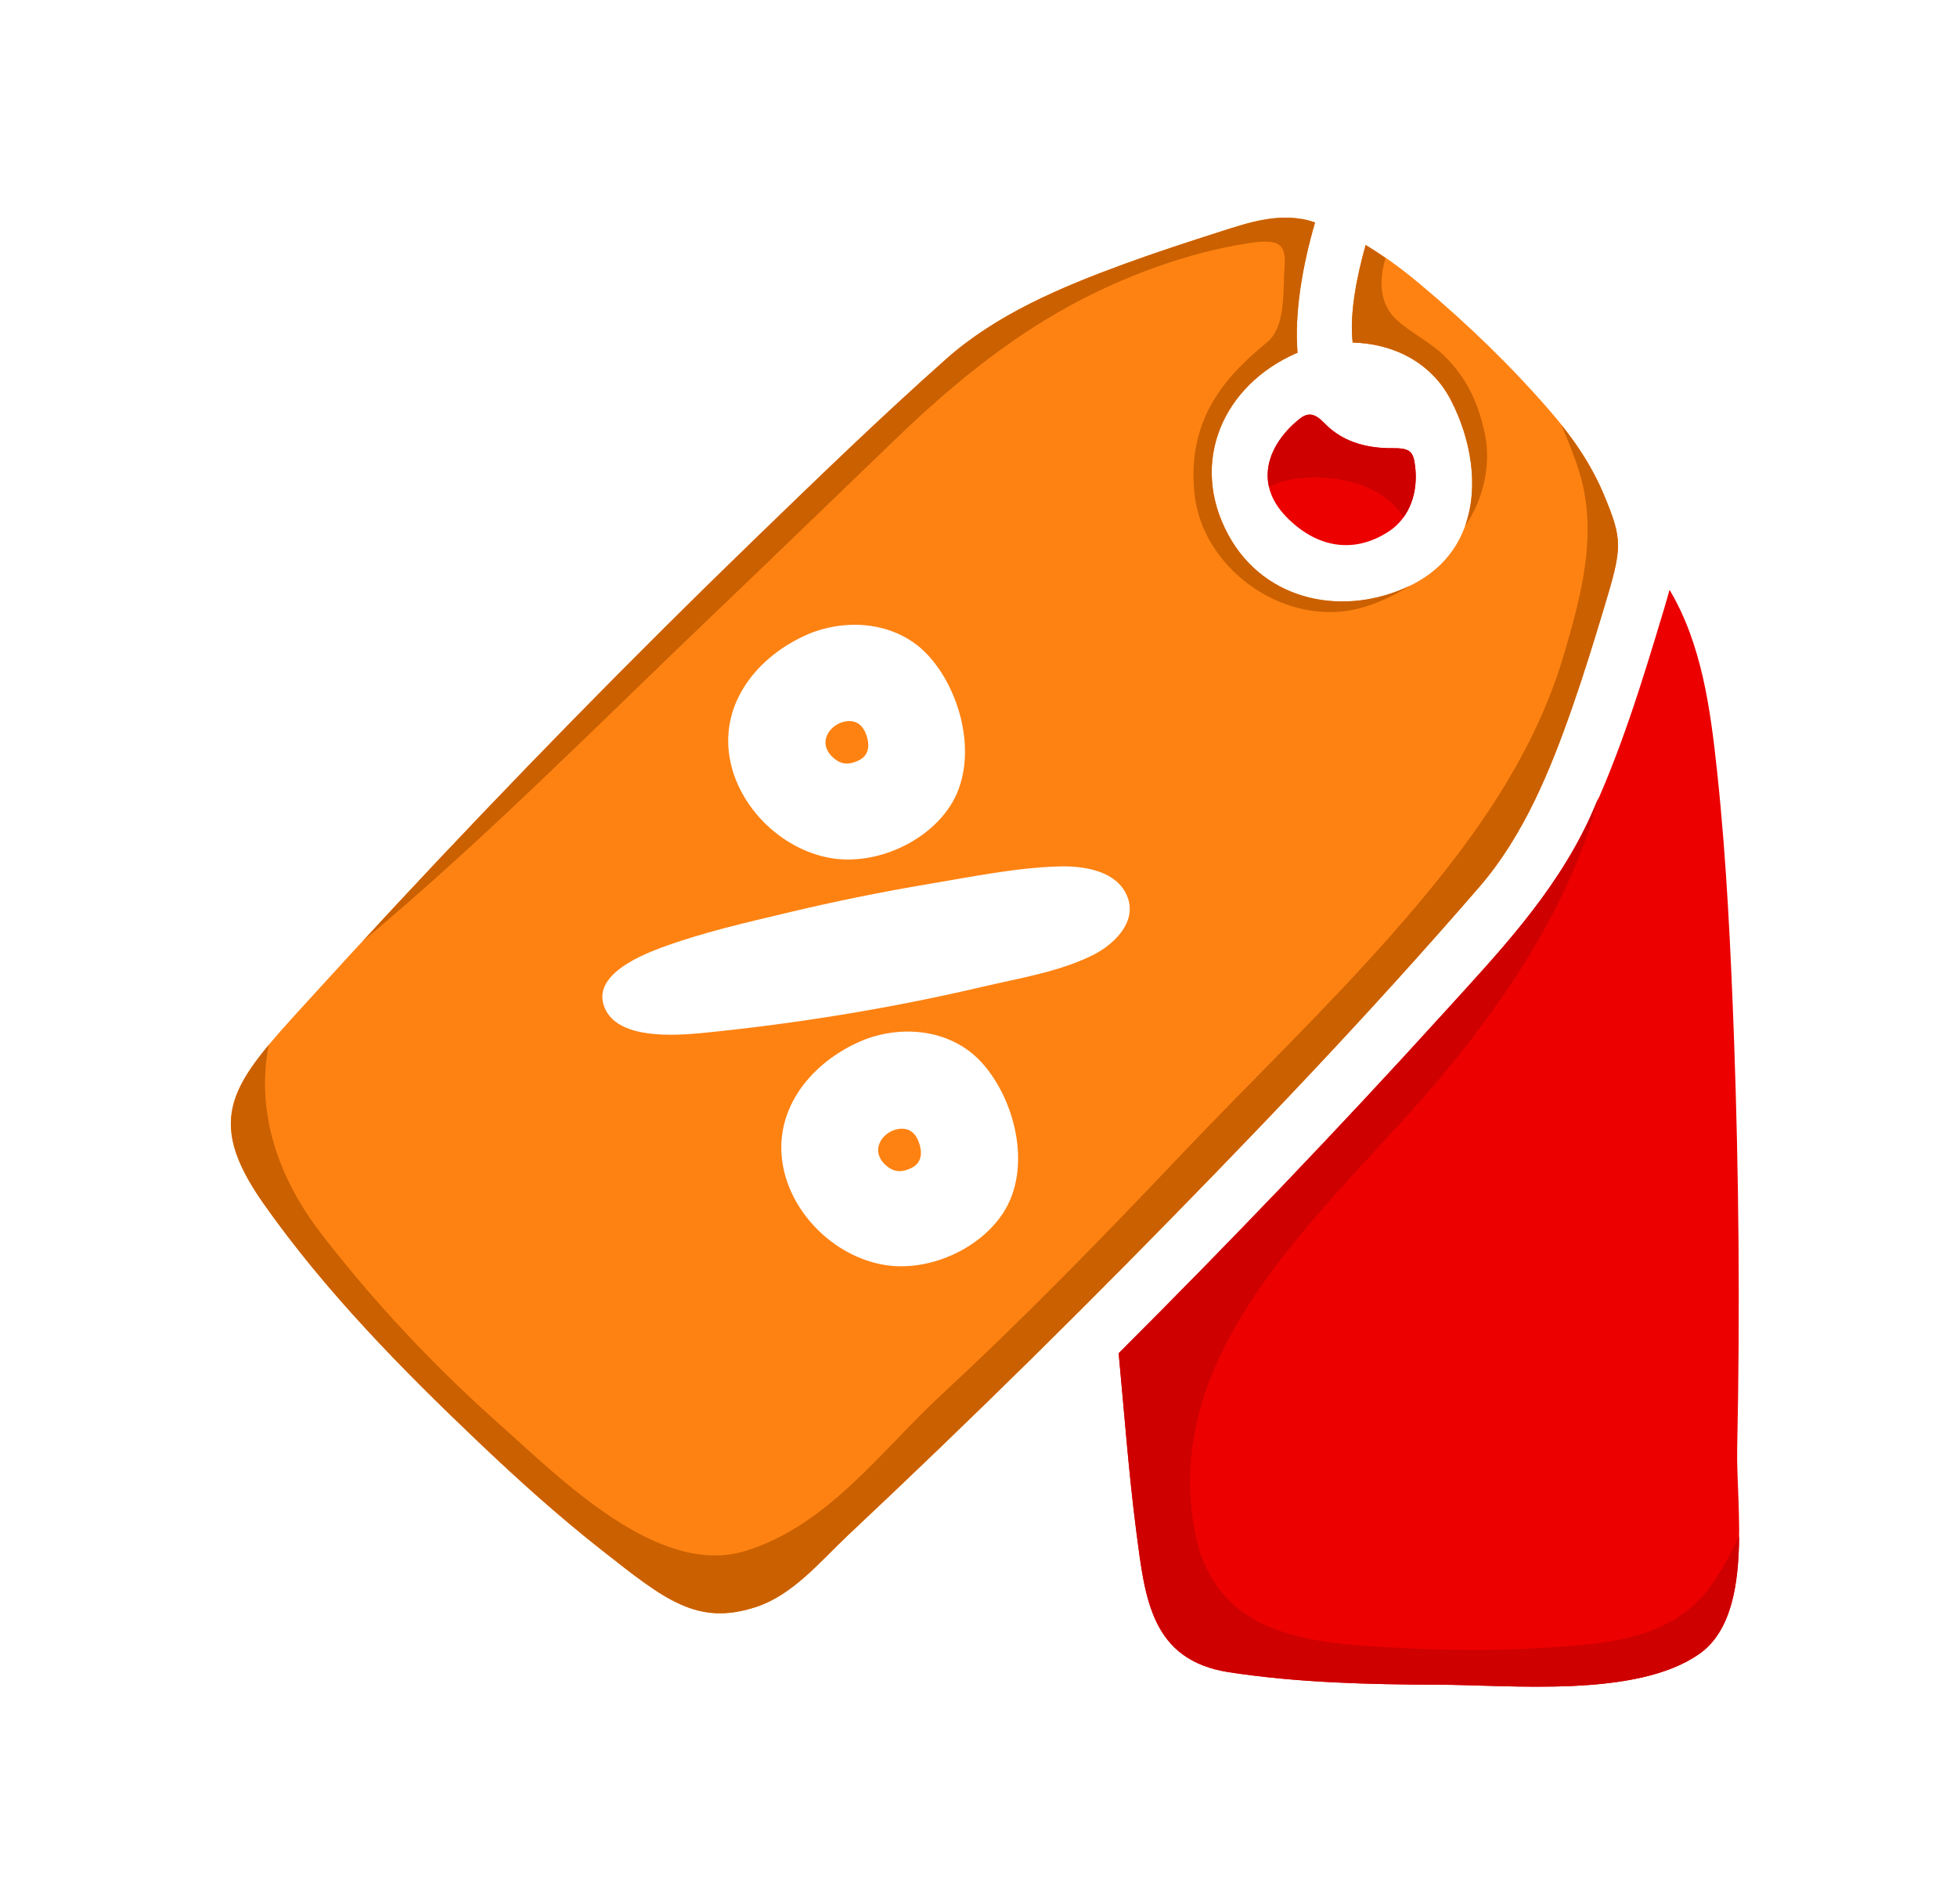 <svg width="37" height="36" viewBox="0 0 37 36" fill="none" xmlns="http://www.w3.org/2000/svg">
<path d="M31.458 11.523C31.497 11.392 31.533 11.27 31.565 11.15C32.173 12.17 32.337 13.391 32.465 14.59C32.644 16.266 32.722 17.953 32.784 19.636C32.877 22.216 32.899 24.803 32.844 27.384C32.821 28.489 33.166 30.534 32.129 31.265C30.939 32.103 28.569 31.851 27.188 31.848C25.878 31.844 24.533 31.811 23.236 31.612C21.761 31.385 21.648 30.211 21.485 28.963C21.339 27.84 21.257 26.71 21.15 25.582C23.248 23.488 25.3 21.348 27.293 19.153C28.329 18.013 29.361 16.931 30.027 15.526C30.635 14.242 31.05 12.88 31.458 11.523ZM26.262 10.043C25.58 10.493 24.87 10.339 24.317 9.768C23.68 9.111 23.997 8.374 24.575 7.915C24.789 7.745 24.93 7.889 25.069 8.028C25.355 8.313 25.769 8.48 26.343 8.473C26.676 8.469 26.724 8.556 26.755 8.816C26.813 9.29 26.667 9.774 26.262 10.043Z" fill="#EC0000"/>
<path d="M17.238 22.077C17.053 22.167 16.911 22.166 16.758 22.037C16.497 21.815 16.594 21.53 16.831 21.395C16.928 21.341 17.236 21.239 17.365 21.575C17.49 21.898 17.333 22.031 17.238 22.077Z" fill="#FE8212"/>
<path d="M16.242 14.372C16.058 14.461 15.915 14.461 15.762 14.331C15.502 14.11 15.598 13.825 15.836 13.69C15.933 13.635 16.24 13.533 16.37 13.869C16.494 14.193 16.337 14.326 16.242 14.372Z" fill="#FE8212"/>
<path d="M30.323 9.35C30.084 8.777 29.741 8.274 29.316 7.782C28.57 6.919 27.74 6.119 26.866 5.386C26.523 5.098 26.182 4.844 25.819 4.632C25.654 5.222 25.511 5.927 25.574 6.476C26.331 6.493 27.061 6.843 27.434 7.569C28.055 8.78 28.058 10.376 26.686 11.059C25.462 11.668 23.927 11.403 23.224 10.113C22.479 8.745 23.116 7.286 24.511 6.677C24.518 6.673 24.525 6.672 24.532 6.67C24.471 5.919 24.622 5.031 24.863 4.206C24.244 3.984 23.587 4.215 23.102 4.369C22.474 4.57 21.846 4.774 21.226 5.002C20.056 5.431 18.838 5.945 17.895 6.781C16.659 7.878 15.468 9.032 14.28 10.182C11.944 12.442 9.671 14.767 7.455 17.145C6.897 17.744 6.342 18.347 5.791 18.953C4.412 20.467 3.822 21.1 4.982 22.752C6.147 24.41 7.606 25.892 9.071 27.284C9.815 27.992 10.582 28.681 11.391 29.315C12.564 30.236 13.181 30.745 14.295 30.378C14.995 30.148 15.513 29.511 16.035 29.02C16.612 28.478 17.186 27.933 17.756 27.384C18.935 26.25 20.1 25.102 21.25 23.94C23.552 21.612 25.829 19.241 27.97 16.765C28.81 15.794 29.312 14.558 29.73 13.359C29.948 12.736 30.142 12.105 30.332 11.472C30.672 10.345 30.684 10.215 30.323 9.35ZM15.344 11.962C16.093 11.677 16.996 11.782 17.554 12.395C18.197 13.101 18.512 14.397 17.962 15.24C17.505 15.94 16.541 16.357 15.722 16.224C14.751 16.065 13.893 15.201 13.78 14.219C13.66 13.172 14.427 12.329 15.344 11.962ZM18.966 22.93C18.509 23.629 17.545 24.047 16.726 23.913C15.755 23.755 14.897 22.892 14.784 21.909C14.664 20.861 15.431 20.018 16.348 19.652C17.097 19.367 18 19.472 18.558 20.084C19.201 20.791 19.516 22.087 18.966 22.93ZM20.661 18.056C20.024 18.373 19.265 18.492 18.578 18.654C16.807 19.069 15.007 19.36 13.195 19.536C12.709 19.577 11.741 19.632 11.461 19.111C11.121 18.478 12.059 18.08 12.496 17.917C13.273 17.629 14.101 17.442 14.906 17.25C15.788 17.039 16.677 16.859 17.571 16.709C18.372 16.575 19.21 16.402 20.024 16.379C20.441 16.367 21.014 16.441 21.255 16.833C21.574 17.352 21.104 17.835 20.661 18.056Z" fill="#FE8212"/>
<path d="M25.377 9.072C25.796 9.149 26.216 9.347 26.48 9.69C26.502 9.719 26.515 9.751 26.533 9.781C26.729 9.512 26.797 9.162 26.755 8.816C26.724 8.556 26.676 8.468 26.343 8.473C25.769 8.48 25.355 8.313 25.069 8.028C24.93 7.889 24.789 7.745 24.575 7.915C24.16 8.244 23.882 8.717 23.992 9.201C24.39 8.997 24.952 8.993 25.377 9.072ZM23.236 31.612C24.533 31.811 25.878 31.844 27.188 31.848C28.569 31.851 30.939 32.103 32.129 31.265C32.745 30.831 32.872 29.934 32.88 29.045C32.745 29.327 32.6 29.601 32.433 29.857C31.708 30.962 30.535 31.059 29.326 31.143C28.13 31.225 26.921 31.197 25.727 31.108C24.23 30.995 22.9 30.633 22.585 28.932C21.919 25.336 25.285 22.731 27.328 20.256C28.617 18.696 29.72 16.976 30.224 15.07C30.158 15.222 30.098 15.376 30.027 15.527C29.361 16.932 28.329 18.013 27.293 19.153C25.3 21.348 23.248 23.488 21.15 25.582C21.257 26.71 21.339 27.841 21.485 28.964C21.648 30.212 21.761 31.385 23.236 31.612Z" fill="#CE0000"/>
<path d="M25.819 4.632C25.654 5.222 25.511 5.927 25.574 6.476C26.331 6.493 27.061 6.843 27.434 7.569C27.817 8.315 27.963 9.206 27.7 9.941C28.046 9.452 28.189 8.783 28.079 8.232C27.962 7.646 27.744 7.161 27.318 6.738C27.056 6.477 26.705 6.31 26.427 6.066C26.075 5.758 26.066 5.308 26.196 4.88C26.072 4.794 25.948 4.707 25.819 4.632Z" fill="#CA6000"/>
<path d="M9.071 27.284C9.816 27.992 10.583 28.681 11.391 29.315C12.564 30.236 13.181 30.745 14.296 30.378C14.996 30.148 15.514 29.511 16.035 29.02C16.612 28.478 17.186 27.933 17.757 27.384C18.936 26.251 20.1 25.102 21.251 23.94C23.552 21.612 25.83 19.241 27.971 16.765C28.81 15.794 29.313 14.558 29.731 13.359C29.948 12.736 30.142 12.105 30.333 11.472C30.673 10.345 30.685 10.215 30.323 9.35C30.123 8.871 29.848 8.443 29.516 8.027C29.638 8.309 29.755 8.593 29.848 8.887C30.22 10.053 29.904 11.226 29.573 12.359C28.98 14.386 27.699 16.093 26.322 17.655C25.038 19.113 23.626 20.462 22.29 21.872C20.834 23.407 19.362 24.919 17.809 26.357C16.656 27.424 15.649 28.845 14.084 29.322C12.438 29.824 10.571 27.925 9.467 26.946C8.229 25.847 7.077 24.627 6.067 23.314C5.208 22.196 4.845 20.961 5.081 19.753C4.25 20.753 4.049 21.423 4.982 22.752C6.148 24.41 7.606 25.892 9.071 27.284Z" fill="#CA6000"/>
<path d="M6.857 17.794C9.19 15.848 11.355 13.648 13.53 11.574C14.673 10.484 15.806 9.382 16.945 8.288C17.952 7.32 19.022 6.434 20.253 5.765C21.223 5.238 22.445 4.769 23.641 4.592C24.198 4.51 24.322 4.622 24.286 5.066C24.251 5.495 24.317 6.173 23.956 6.47C23.226 7.072 22.418 7.886 22.587 9.361C22.742 10.713 24.177 11.779 25.535 11.537C25.863 11.479 26.284 11.312 26.657 11.071C25.438 11.662 23.922 11.392 23.224 10.113C22.479 8.745 23.116 7.286 24.511 6.676C24.518 6.673 24.525 6.672 24.532 6.67C24.471 5.918 24.622 5.031 24.863 4.206C24.244 3.984 23.588 4.215 23.102 4.369C22.474 4.57 21.846 4.774 21.226 5.001C20.056 5.431 18.838 5.945 17.895 6.781C16.659 7.878 15.468 9.032 14.28 10.181C11.944 12.442 9.671 14.767 7.455 17.145C7.254 17.36 7.057 17.578 6.857 17.794Z" fill="#CA6000"/>
</svg>

